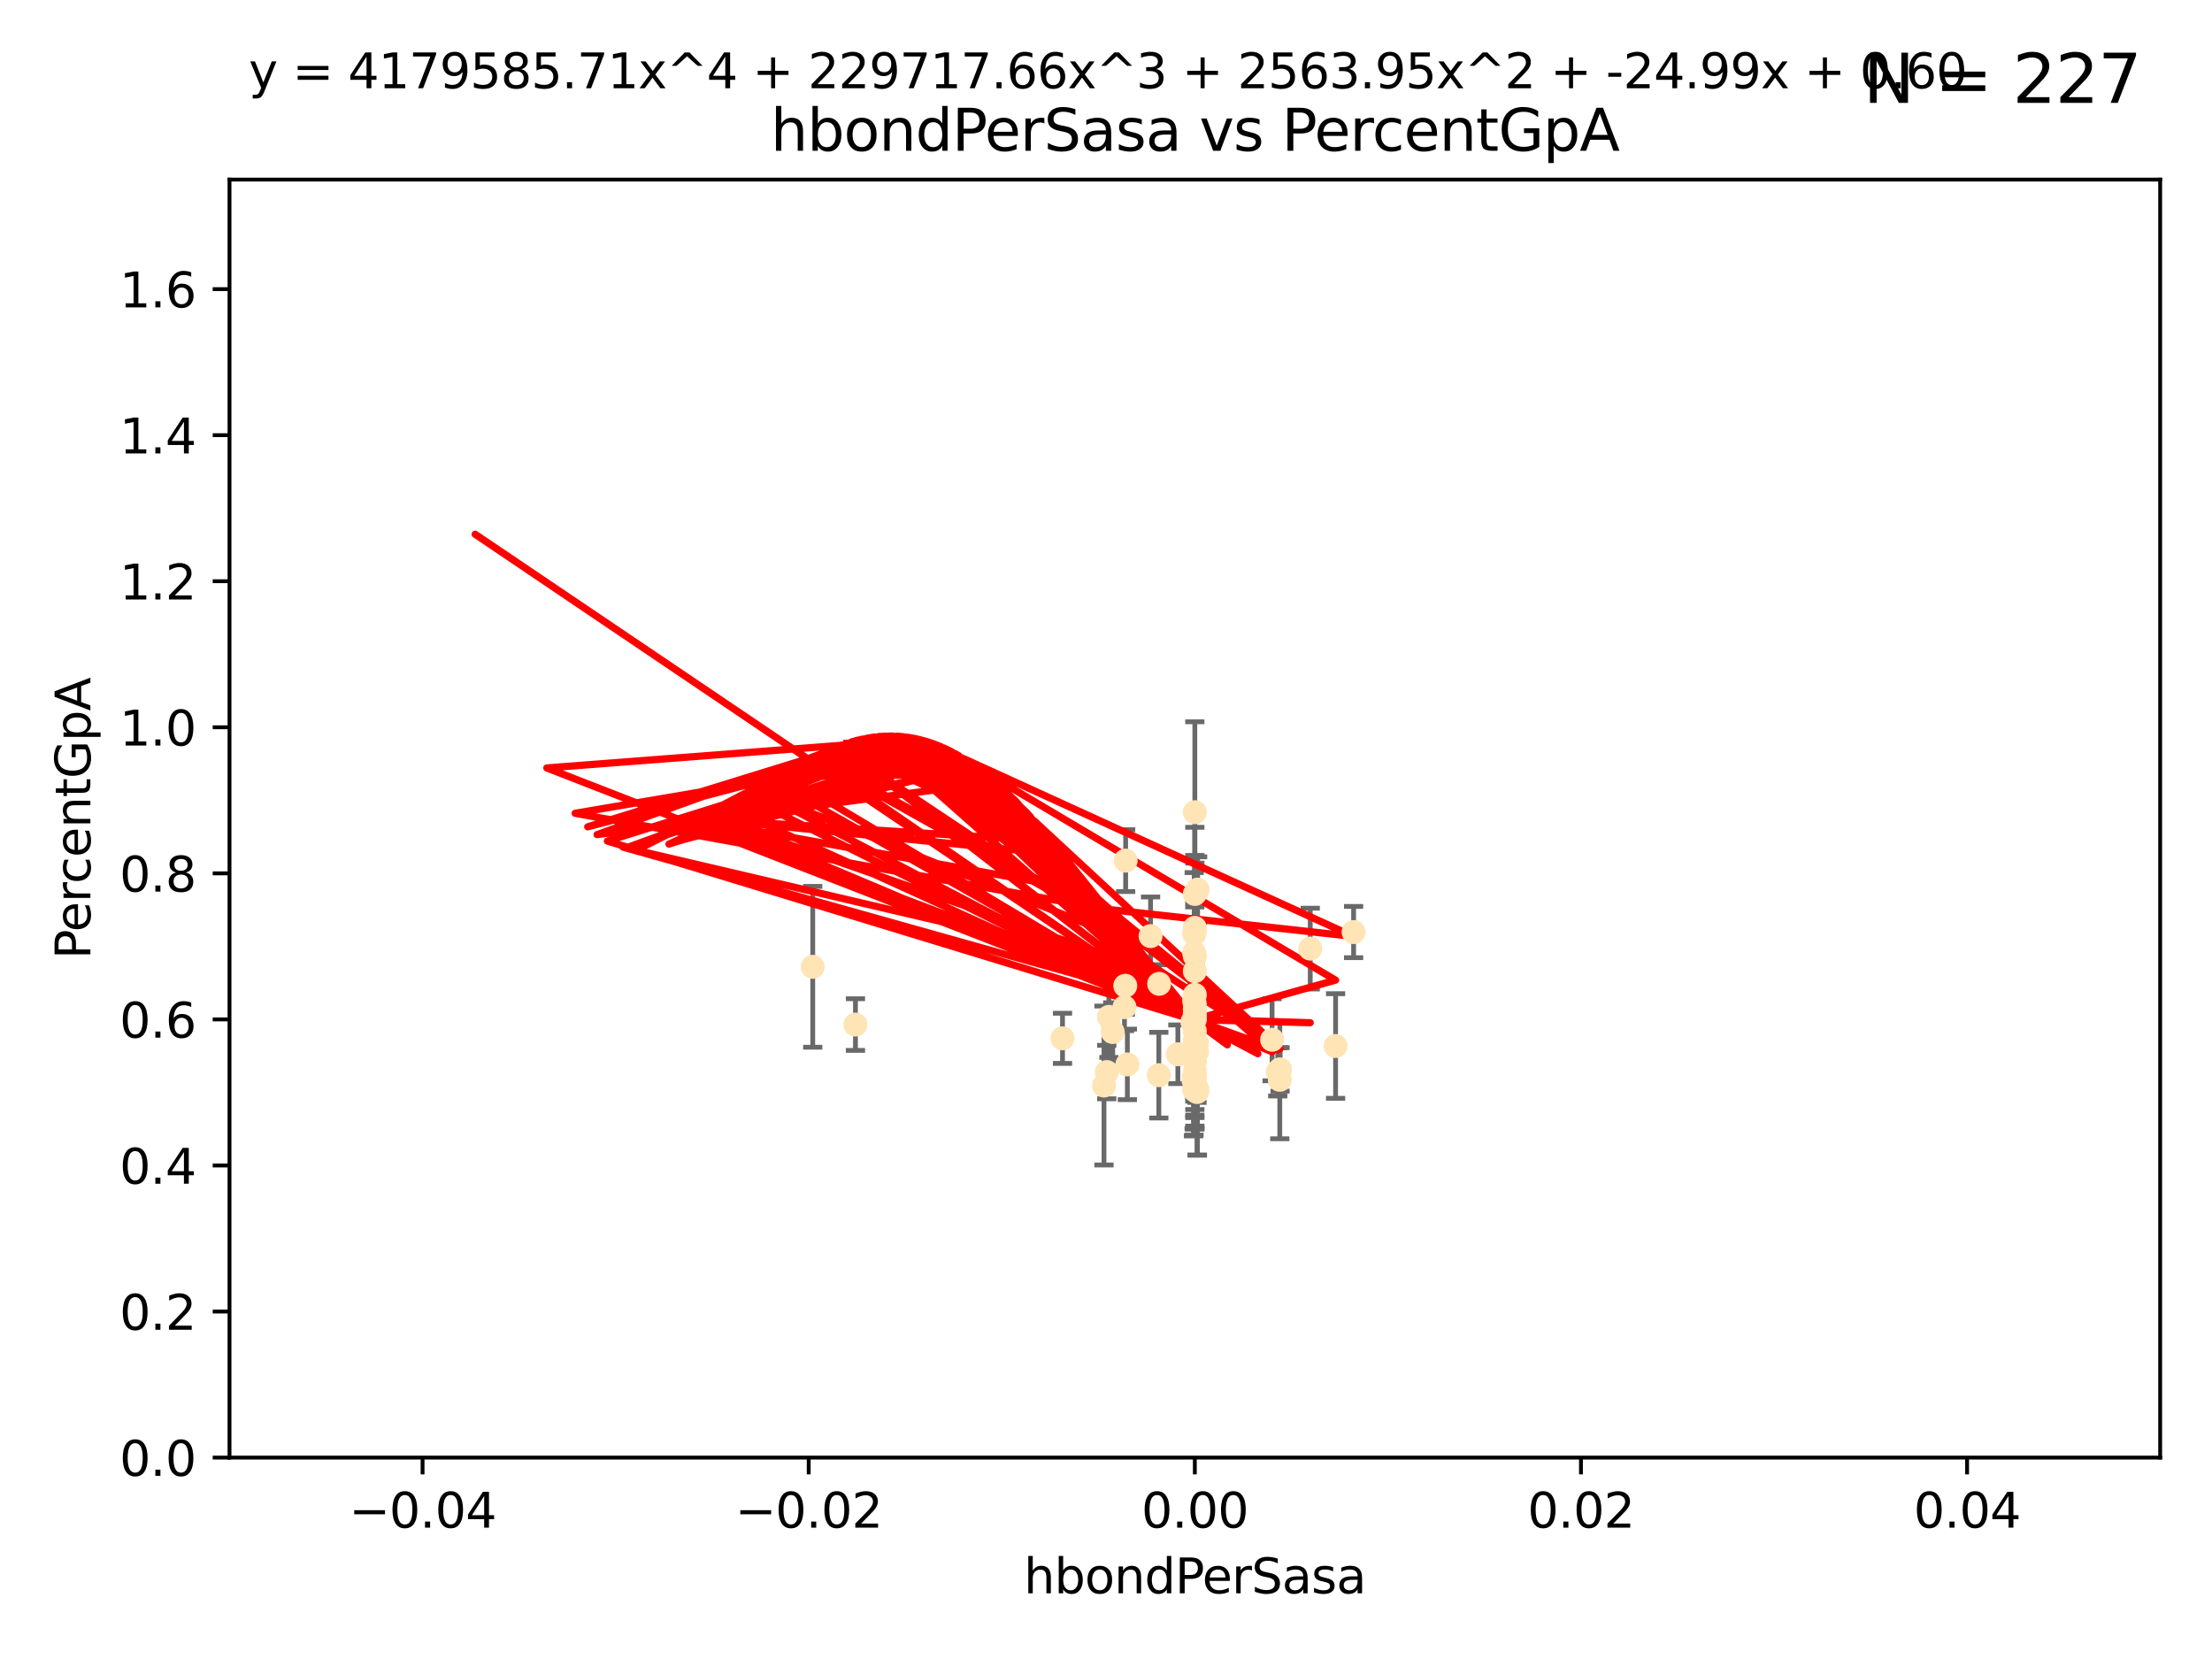 <?xml version="1.0" encoding="utf-8" standalone="no"?>
<!DOCTYPE svg PUBLIC "-//W3C//DTD SVG 1.1//EN"
  "http://www.w3.org/Graphics/SVG/1.1/DTD/svg11.dtd">
<svg xmlns:xlink="http://www.w3.org/1999/xlink" width="460.8pt" height="345.6pt" viewBox="0 0 460.8 345.6" xmlns="http://www.w3.org/2000/svg" version="1.1">
 <defs>
  <style type="text/css">*{stroke-linejoin: round; stroke-linecap: butt}</style>
 </defs>
 <g id="figure_1">
  <g id="patch_1">
   <path d="M 0 345.6 
L 460.8 345.6 
L 460.8 0 
L 0 0 
z
" style="fill: #ffffff"/>
  </g>
  <g id="axes_1">
   <g id="patch_2">
    <path d="M 47.81 303.64 
L 450 303.64 
L 450 37.411 
L 47.81 37.411 
z
" style="fill: #ffffff"/>
   </g>
   <g id="PathCollection_1">
    <defs>
     <path id="m9a570f8a0a" d="M 0 1.118 
C 0.297 1.118 0.581 1 0.791 0.791 
C 1 0.581 1.118 0.297 1.118 0 
C 1.118 -0.297 1 -0.581 0.791 -0.791 
C 0.581 -1 0.297 -1.118 0 -1.118 
C -0.297 -1.118 -0.581 -1 -0.791 -0.791 
C -1 -0.581 -1.118 -0.297 -1.118 0 
C -1.118 0.297 -1 0.581 -0.791 0.791 
C -0.581 1 -0.297 1.118 0 1.118 
z
" style="stroke: #ffe4b5"/>
    </defs>
    <g clip-path="url(#p1dfa9ad876)">
     <use xlink:href="#m9a570f8a0a" x="234.852" y="221.731" style="fill: #ffe4b5; stroke: #ffe4b5"/>
     <use xlink:href="#m9a570f8a0a" x="248.905" y="186.224" style="fill: #ffe4b5; stroke: #ffe4b5"/>
     <use xlink:href="#m9a570f8a0a" x="241.405" y="223.977" style="fill: #ffe4b5; stroke: #ffe4b5"/>
     <use xlink:href="#m9a570f8a0a" x="245.37" y="219.624" style="fill: #ffe4b5; stroke: #ffe4b5"/>
     <use xlink:href="#m9a570f8a0a" x="239.686" y="195.01" style="fill: #ffe4b5; stroke: #ffe4b5"/>
     <use xlink:href="#m9a570f8a0a" x="234.25" y="209.811" style="fill: #ffe4b5; stroke: #ffe4b5"/>
     <use xlink:href="#m9a570f8a0a" x="248.739" y="219.455" style="fill: #ffe4b5; stroke: #ffe4b5"/>
     <use xlink:href="#m9a570f8a0a" x="281.979" y="194.165" style="fill: #ffe4b5; stroke: #ffe4b5"/>
     <use xlink:href="#m9a570f8a0a" x="229.982" y="226.135" style="fill: #ffe4b5; stroke: #ffe4b5"/>
     <use xlink:href="#m9a570f8a0a" x="234.493" y="179.285" style="fill: #ffe4b5; stroke: #ffe4b5"/>
     <use xlink:href="#m9a570f8a0a" x="248.905" y="224.484" style="fill: #ffe4b5; stroke: #ffe4b5"/>
     <use xlink:href="#m9a570f8a0a" x="230.557" y="223.332" style="fill: #ffe4b5; stroke: #ffe4b5"/>
     <use xlink:href="#m9a570f8a0a" x="248.905" y="210.247" style="fill: #ffe4b5; stroke: #ffe4b5"/>
     <use xlink:href="#m9a570f8a0a" x="234.415" y="205.351" style="fill: #ffe4b5; stroke: #ffe4b5"/>
     <use xlink:href="#m9a570f8a0a" x="248.905" y="211.634" style="fill: #ffe4b5; stroke: #ffe4b5"/>
     <use xlink:href="#m9a570f8a0a" x="248.905" y="199.172" style="fill: #ffe4b5; stroke: #ffe4b5"/>
     <use xlink:href="#m9a570f8a0a" x="248.931" y="219.631" style="fill: #ffe4b5; stroke: #ffe4b5"/>
     <use xlink:href="#m9a570f8a0a" x="248.765" y="198.481" style="fill: #ffe4b5; stroke: #ffe4b5"/>
     <use xlink:href="#m9a570f8a0a" x="266.178" y="223.29" style="fill: #ffe4b5; stroke: #ffe4b5"/>
     <use xlink:href="#m9a570f8a0a" x="248.905" y="207.243" style="fill: #ffe4b5; stroke: #ffe4b5"/>
     <use xlink:href="#m9a570f8a0a" x="248.905" y="216.706" style="fill: #ffe4b5; stroke: #ffe4b5"/>
     <use xlink:href="#m9a570f8a0a" x="241.469" y="204.951" style="fill: #ffe4b5; stroke: #ffe4b5"/>
     <use xlink:href="#m9a570f8a0a" x="221.34" y="216.303" style="fill: #ffe4b5; stroke: #ffe4b5"/>
     <use xlink:href="#m9a570f8a0a" x="249.445" y="227.029" style="fill: #ffe4b5; stroke: #ffe4b5"/>
     <use xlink:href="#m9a570f8a0a" x="231.001" y="211.84" style="fill: #ffe4b5; stroke: #ffe4b5"/>
     <use xlink:href="#m9a570f8a0a" x="248.396" y="212.895" style="fill: #ffe4b5; stroke: #ffe4b5"/>
     <use xlink:href="#m9a570f8a0a" x="248.625" y="225.021" style="fill: #ffe4b5; stroke: #ffe4b5"/>
     <use xlink:href="#m9a570f8a0a" x="272.947" y="197.606" style="fill: #ffe4b5; stroke: #ffe4b5"/>
     <use xlink:href="#m9a570f8a0a" x="248.765" y="227.043" style="fill: #ffe4b5; stroke: #ffe4b5"/>
     <use xlink:href="#m9a570f8a0a" x="248.905" y="220.004" style="fill: #ffe4b5; stroke: #ffe4b5"/>
     <use xlink:href="#m9a570f8a0a" x="248.905" y="217.887" style="fill: #ffe4b5; stroke: #ffe4b5"/>
     <use xlink:href="#m9a570f8a0a" x="248.905" y="194.031" style="fill: #ffe4b5; stroke: #ffe4b5"/>
     <use xlink:href="#m9a570f8a0a" x="248.905" y="226.124" style="fill: #ffe4b5; stroke: #ffe4b5"/>
     <use xlink:href="#m9a570f8a0a" x="266.604" y="224.942" style="fill: #ffe4b5; stroke: #ffe4b5"/>
     <use xlink:href="#m9a570f8a0a" x="248.905" y="224.228" style="fill: #ffe4b5; stroke: #ffe4b5"/>
     <use xlink:href="#m9a570f8a0a" x="248.773" y="194.517" style="fill: #ffe4b5; stroke: #ffe4b5"/>
     <use xlink:href="#m9a570f8a0a" x="248.905" y="225.318" style="fill: #ffe4b5; stroke: #ffe4b5"/>
     <use xlink:href="#m9a570f8a0a" x="248.905" y="214.827" style="fill: #ffe4b5; stroke: #ffe4b5"/>
     <use xlink:href="#m9a570f8a0a" x="248.905" y="223.422" style="fill: #ffe4b5; stroke: #ffe4b5"/>
     <use xlink:href="#m9a570f8a0a" x="248.905" y="221.185" style="fill: #ffe4b5; stroke: #ffe4b5"/>
     <use xlink:href="#m9a570f8a0a" x="231.797" y="214.989" style="fill: #ffe4b5; stroke: #ffe4b5"/>
     <use xlink:href="#m9a570f8a0a" x="248.905" y="193.294" style="fill: #ffe4b5; stroke: #ffe4b5"/>
     <use xlink:href="#m9a570f8a0a" x="248.767" y="208.431" style="fill: #ffe4b5; stroke: #ffe4b5"/>
     <use xlink:href="#m9a570f8a0a" x="278.229" y="217.903" style="fill: #ffe4b5; stroke: #ffe4b5"/>
     <use xlink:href="#m9a570f8a0a" x="249.486" y="185.331" style="fill: #ffe4b5; stroke: #ffe4b5"/>
     <use xlink:href="#m9a570f8a0a" x="265.002" y="216.603" style="fill: #ffe4b5; stroke: #ffe4b5"/>
     <use xlink:href="#m9a570f8a0a" x="249.359" y="217.297" style="fill: #ffe4b5; stroke: #ffe4b5"/>
     <use xlink:href="#m9a570f8a0a" x="178.207" y="213.437" style="fill: #ffe4b5; stroke: #ffe4b5"/>
     <use xlink:href="#m9a570f8a0a" x="248.905" y="169.199" style="fill: #ffe4b5; stroke: #ffe4b5"/>
     <use xlink:href="#m9a570f8a0a" x="248.905" y="225.548" style="fill: #ffe4b5; stroke: #ffe4b5"/>
     <use xlink:href="#m9a570f8a0a" x="248.905" y="209.282" style="fill: #ffe4b5; stroke: #ffe4b5"/>
     <use xlink:href="#m9a570f8a0a" x="169.309" y="201.405" style="fill: #ffe4b5; stroke: #ffe4b5"/>
     <use xlink:href="#m9a570f8a0a" x="249.362" y="219.116" style="fill: #ffe4b5; stroke: #ffe4b5"/>
     <use xlink:href="#m9a570f8a0a" x="249.365" y="227.487" style="fill: #ffe4b5; stroke: #ffe4b5"/>
     <use xlink:href="#m9a570f8a0a" x="266.664" y="222.767" style="fill: #ffe4b5; stroke: #ffe4b5"/>
     <use xlink:href="#m9a570f8a0a" x="248.905" y="212.364" style="fill: #ffe4b5; stroke: #ffe4b5"/>
     <use xlink:href="#m9a570f8a0a" x="248.905" y="211.096" style="fill: #ffe4b5; stroke: #ffe4b5"/>
     <use xlink:href="#m9a570f8a0a" x="248.905" y="202.308" style="fill: #ffe4b5; stroke: #ffe4b5"/>
     <use xlink:href="#m9a570f8a0a" x="248.905" y="224.781" style="fill: #ffe4b5; stroke: #ffe4b5"/>
    </g>
   </g>
   <g id="matplotlib.axis_1">
    <g id="xtick_1">
     <g id="line2d_1">
      <defs>
       <path id="m3ff19aa097" d="M 0 0 
L 0 3.5 
" style="stroke: #000000; stroke-width: 0.8"/>
      </defs>
      <g>
       <use xlink:href="#m3ff19aa097" x="88.029" y="303.64" style="stroke: #000000; stroke-width: 0.8"/>
      </g>
     </g>
     <g id="text_1">
      <!-- −0.04 -->
      <g transform="translate(72.706 318.238)scale(0.1 -0.1)">
       <defs>
        <path id="DejaVuSans-2212" d="M 678 2272 
L 4684 2272 
L 4684 1741 
L 678 1741 
L 678 2272 
z
" transform="scale(0.016)"/>
        <path id="DejaVuSans-30" d="M 2034 4250 
Q 1547 4250 1301 3770 
Q 1056 3291 1056 2328 
Q 1056 1369 1301 889 
Q 1547 409 2034 409 
Q 2525 409 2770 889 
Q 3016 1369 3016 2328 
Q 3016 3291 2770 3770 
Q 2525 4250 2034 4250 
z
M 2034 4750 
Q 2819 4750 3233 4129 
Q 3647 3509 3647 2328 
Q 3647 1150 3233 529 
Q 2819 -91 2034 -91 
Q 1250 -91 836 529 
Q 422 1150 422 2328 
Q 422 3509 836 4129 
Q 1250 4750 2034 4750 
z
" transform="scale(0.016)"/>
        <path id="DejaVuSans-2e" d="M 684 794 
L 1344 794 
L 1344 0 
L 684 0 
L 684 794 
z
" transform="scale(0.016)"/>
        <path id="DejaVuSans-34" d="M 2419 4116 
L 825 1625 
L 2419 1625 
L 2419 4116 
z
M 2253 4666 
L 3047 4666 
L 3047 1625 
L 3713 1625 
L 3713 1100 
L 3047 1100 
L 3047 0 
L 2419 0 
L 2419 1100 
L 313 1100 
L 313 1709 
L 2253 4666 
z
" transform="scale(0.016)"/>
       </defs>
       <use xlink:href="#DejaVuSans-2212"/>
       <use xlink:href="#DejaVuSans-30" x="83.789"/>
       <use xlink:href="#DejaVuSans-2e" x="147.412"/>
       <use xlink:href="#DejaVuSans-30" x="179.199"/>
       <use xlink:href="#DejaVuSans-34" x="242.822"/>
      </g>
     </g>
    </g>
    <g id="xtick_2">
     <g id="line2d_2">
      <g>
       <use xlink:href="#m3ff19aa097" x="168.467" y="303.64" style="stroke: #000000; stroke-width: 0.8"/>
      </g>
     </g>
     <g id="text_2">
      <!-- −0.02 -->
      <g transform="translate(153.144 318.238)scale(0.1 -0.1)">
       <defs>
        <path id="DejaVuSans-32" d="M 1228 531 
L 3431 531 
L 3431 0 
L 469 0 
L 469 531 
Q 828 903 1448 1529 
Q 2069 2156 2228 2338 
Q 2531 2678 2651 2914 
Q 2772 3150 2772 3378 
Q 2772 3750 2511 3984 
Q 2250 4219 1831 4219 
Q 1534 4219 1204 4116 
Q 875 4013 500 3803 
L 500 4441 
Q 881 4594 1212 4672 
Q 1544 4750 1819 4750 
Q 2544 4750 2975 4387 
Q 3406 4025 3406 3419 
Q 3406 3131 3298 2873 
Q 3191 2616 2906 2266 
Q 2828 2175 2409 1742 
Q 1991 1309 1228 531 
z
" transform="scale(0.016)"/>
       </defs>
       <use xlink:href="#DejaVuSans-2212"/>
       <use xlink:href="#DejaVuSans-30" x="83.789"/>
       <use xlink:href="#DejaVuSans-2e" x="147.412"/>
       <use xlink:href="#DejaVuSans-30" x="179.199"/>
       <use xlink:href="#DejaVuSans-32" x="242.822"/>
      </g>
     </g>
    </g>
    <g id="xtick_3">
     <g id="line2d_3">
      <g>
       <use xlink:href="#m3ff19aa097" x="248.905" y="303.64" style="stroke: #000000; stroke-width: 0.8"/>
      </g>
     </g>
     <g id="text_3">
      <!-- 0.00 -->
      <g transform="translate(237.772 318.238)scale(0.1 -0.1)">
       <use xlink:href="#DejaVuSans-30"/>
       <use xlink:href="#DejaVuSans-2e" x="63.623"/>
       <use xlink:href="#DejaVuSans-30" x="95.41"/>
       <use xlink:href="#DejaVuSans-30" x="159.033"/>
      </g>
     </g>
    </g>
    <g id="xtick_4">
     <g id="line2d_4">
      <g>
       <use xlink:href="#m3ff19aa097" x="329.343" y="303.64" style="stroke: #000000; stroke-width: 0.8"/>
      </g>
     </g>
     <g id="text_4">
      <!-- 0.02 -->
      <g transform="translate(318.21 318.238)scale(0.1 -0.1)">
       <use xlink:href="#DejaVuSans-30"/>
       <use xlink:href="#DejaVuSans-2e" x="63.623"/>
       <use xlink:href="#DejaVuSans-30" x="95.41"/>
       <use xlink:href="#DejaVuSans-32" x="159.033"/>
      </g>
     </g>
    </g>
    <g id="xtick_5">
     <g id="line2d_5">
      <g>
       <use xlink:href="#m3ff19aa097" x="409.781" y="303.64" style="stroke: #000000; stroke-width: 0.8"/>
      </g>
     </g>
     <g id="text_5">
      <!-- 0.04 -->
      <g transform="translate(398.648 318.238)scale(0.1 -0.1)">
       <use xlink:href="#DejaVuSans-30"/>
       <use xlink:href="#DejaVuSans-2e" x="63.623"/>
       <use xlink:href="#DejaVuSans-30" x="95.41"/>
       <use xlink:href="#DejaVuSans-34" x="159.033"/>
      </g>
     </g>
    </g>
    <g id="text_6">
     <!-- hbondPerSasa -->
     <g transform="translate(213.287 331.917)scale(0.1 -0.1)">
      <defs>
       <path id="DejaVuSans-68" d="M 3513 2113 
L 3513 0 
L 2938 0 
L 2938 2094 
Q 2938 2591 2744 2837 
Q 2550 3084 2163 3084 
Q 1697 3084 1428 2787 
Q 1159 2491 1159 1978 
L 1159 0 
L 581 0 
L 581 4863 
L 1159 4863 
L 1159 2956 
Q 1366 3272 1645 3428 
Q 1925 3584 2291 3584 
Q 2894 3584 3203 3211 
Q 3513 2838 3513 2113 
z
" transform="scale(0.016)"/>
       <path id="DejaVuSans-62" d="M 3116 1747 
Q 3116 2381 2855 2742 
Q 2594 3103 2138 3103 
Q 1681 3103 1420 2742 
Q 1159 2381 1159 1747 
Q 1159 1113 1420 752 
Q 1681 391 2138 391 
Q 2594 391 2855 752 
Q 3116 1113 3116 1747 
z
M 1159 2969 
Q 1341 3281 1617 3432 
Q 1894 3584 2278 3584 
Q 2916 3584 3314 3078 
Q 3713 2572 3713 1747 
Q 3713 922 3314 415 
Q 2916 -91 2278 -91 
Q 1894 -91 1617 61 
Q 1341 213 1159 525 
L 1159 0 
L 581 0 
L 581 4863 
L 1159 4863 
L 1159 2969 
z
" transform="scale(0.016)"/>
       <path id="DejaVuSans-6f" d="M 1959 3097 
Q 1497 3097 1228 2736 
Q 959 2375 959 1747 
Q 959 1119 1226 758 
Q 1494 397 1959 397 
Q 2419 397 2687 759 
Q 2956 1122 2956 1747 
Q 2956 2369 2687 2733 
Q 2419 3097 1959 3097 
z
M 1959 3584 
Q 2709 3584 3137 3096 
Q 3566 2609 3566 1747 
Q 3566 888 3137 398 
Q 2709 -91 1959 -91 
Q 1206 -91 779 398 
Q 353 888 353 1747 
Q 353 2609 779 3096 
Q 1206 3584 1959 3584 
z
" transform="scale(0.016)"/>
       <path id="DejaVuSans-6e" d="M 3513 2113 
L 3513 0 
L 2938 0 
L 2938 2094 
Q 2938 2591 2744 2837 
Q 2550 3084 2163 3084 
Q 1697 3084 1428 2787 
Q 1159 2491 1159 1978 
L 1159 0 
L 581 0 
L 581 3500 
L 1159 3500 
L 1159 2956 
Q 1366 3272 1645 3428 
Q 1925 3584 2291 3584 
Q 2894 3584 3203 3211 
Q 3513 2838 3513 2113 
z
" transform="scale(0.016)"/>
       <path id="DejaVuSans-64" d="M 2906 2969 
L 2906 4863 
L 3481 4863 
L 3481 0 
L 2906 0 
L 2906 525 
Q 2725 213 2448 61 
Q 2172 -91 1784 -91 
Q 1150 -91 751 415 
Q 353 922 353 1747 
Q 353 2572 751 3078 
Q 1150 3584 1784 3584 
Q 2172 3584 2448 3432 
Q 2725 3281 2906 2969 
z
M 947 1747 
Q 947 1113 1208 752 
Q 1469 391 1925 391 
Q 2381 391 2643 752 
Q 2906 1113 2906 1747 
Q 2906 2381 2643 2742 
Q 2381 3103 1925 3103 
Q 1469 3103 1208 2742 
Q 947 2381 947 1747 
z
" transform="scale(0.016)"/>
       <path id="DejaVuSans-50" d="M 1259 4147 
L 1259 2394 
L 2053 2394 
Q 2494 2394 2734 2622 
Q 2975 2850 2975 3272 
Q 2975 3691 2734 3919 
Q 2494 4147 2053 4147 
L 1259 4147 
z
M 628 4666 
L 2053 4666 
Q 2838 4666 3239 4311 
Q 3641 3956 3641 3272 
Q 3641 2581 3239 2228 
Q 2838 1875 2053 1875 
L 1259 1875 
L 1259 0 
L 628 0 
L 628 4666 
z
" transform="scale(0.016)"/>
       <path id="DejaVuSans-65" d="M 3597 1894 
L 3597 1613 
L 953 1613 
Q 991 1019 1311 708 
Q 1631 397 2203 397 
Q 2534 397 2845 478 
Q 3156 559 3463 722 
L 3463 178 
Q 3153 47 2828 -22 
Q 2503 -91 2169 -91 
Q 1331 -91 842 396 
Q 353 884 353 1716 
Q 353 2575 817 3079 
Q 1281 3584 2069 3584 
Q 2775 3584 3186 3129 
Q 3597 2675 3597 1894 
z
M 3022 2063 
Q 3016 2534 2758 2815 
Q 2500 3097 2075 3097 
Q 1594 3097 1305 2825 
Q 1016 2553 972 2059 
L 3022 2063 
z
" transform="scale(0.016)"/>
       <path id="DejaVuSans-72" d="M 2631 2963 
Q 2534 3019 2420 3045 
Q 2306 3072 2169 3072 
Q 1681 3072 1420 2755 
Q 1159 2438 1159 1844 
L 1159 0 
L 581 0 
L 581 3500 
L 1159 3500 
L 1159 2956 
Q 1341 3275 1631 3429 
Q 1922 3584 2338 3584 
Q 2397 3584 2469 3576 
Q 2541 3569 2628 3553 
L 2631 2963 
z
" transform="scale(0.016)"/>
       <path id="DejaVuSans-53" d="M 3425 4513 
L 3425 3897 
Q 3066 4069 2747 4153 
Q 2428 4238 2131 4238 
Q 1616 4238 1336 4038 
Q 1056 3838 1056 3469 
Q 1056 3159 1242 3001 
Q 1428 2844 1947 2747 
L 2328 2669 
Q 3034 2534 3370 2195 
Q 3706 1856 3706 1288 
Q 3706 609 3251 259 
Q 2797 -91 1919 -91 
Q 1588 -91 1214 -16 
Q 841 59 441 206 
L 441 856 
Q 825 641 1194 531 
Q 1563 422 1919 422 
Q 2459 422 2753 634 
Q 3047 847 3047 1241 
Q 3047 1584 2836 1778 
Q 2625 1972 2144 2069 
L 1759 2144 
Q 1053 2284 737 2584 
Q 422 2884 422 3419 
Q 422 4038 858 4394 
Q 1294 4750 2059 4750 
Q 2388 4750 2728 4690 
Q 3069 4631 3425 4513 
z
" transform="scale(0.016)"/>
       <path id="DejaVuSans-61" d="M 2194 1759 
Q 1497 1759 1228 1600 
Q 959 1441 959 1056 
Q 959 750 1161 570 
Q 1363 391 1709 391 
Q 2188 391 2477 730 
Q 2766 1069 2766 1631 
L 2766 1759 
L 2194 1759 
z
M 3341 1997 
L 3341 0 
L 2766 0 
L 2766 531 
Q 2569 213 2275 61 
Q 1981 -91 1556 -91 
Q 1019 -91 701 211 
Q 384 513 384 1019 
Q 384 1609 779 1909 
Q 1175 2209 1959 2209 
L 2766 2209 
L 2766 2266 
Q 2766 2663 2505 2880 
Q 2244 3097 1772 3097 
Q 1472 3097 1187 3025 
Q 903 2953 641 2809 
L 641 3341 
Q 956 3463 1253 3523 
Q 1550 3584 1831 3584 
Q 2591 3584 2966 3190 
Q 3341 2797 3341 1997 
z
" transform="scale(0.016)"/>
       <path id="DejaVuSans-73" d="M 2834 3397 
L 2834 2853 
Q 2591 2978 2328 3040 
Q 2066 3103 1784 3103 
Q 1356 3103 1142 2972 
Q 928 2841 928 2578 
Q 928 2378 1081 2264 
Q 1234 2150 1697 2047 
L 1894 2003 
Q 2506 1872 2764 1633 
Q 3022 1394 3022 966 
Q 3022 478 2636 193 
Q 2250 -91 1575 -91 
Q 1294 -91 989 -36 
Q 684 19 347 128 
L 347 722 
Q 666 556 975 473 
Q 1284 391 1588 391 
Q 1994 391 2212 530 
Q 2431 669 2431 922 
Q 2431 1156 2273 1281 
Q 2116 1406 1581 1522 
L 1381 1569 
Q 847 1681 609 1914 
Q 372 2147 372 2553 
Q 372 3047 722 3315 
Q 1072 3584 1716 3584 
Q 2034 3584 2315 3537 
Q 2597 3491 2834 3397 
z
" transform="scale(0.016)"/>
      </defs>
      <use xlink:href="#DejaVuSans-68"/>
      <use xlink:href="#DejaVuSans-62" x="63.379"/>
      <use xlink:href="#DejaVuSans-6f" x="126.855"/>
      <use xlink:href="#DejaVuSans-6e" x="188.037"/>
      <use xlink:href="#DejaVuSans-64" x="251.416"/>
      <use xlink:href="#DejaVuSans-50" x="314.893"/>
      <use xlink:href="#DejaVuSans-65" x="371.57"/>
      <use xlink:href="#DejaVuSans-72" x="433.094"/>
      <use xlink:href="#DejaVuSans-53" x="474.207"/>
      <use xlink:href="#DejaVuSans-61" x="537.684"/>
      <use xlink:href="#DejaVuSans-73" x="598.963"/>
      <use xlink:href="#DejaVuSans-61" x="651.062"/>
     </g>
    </g>
   </g>
   <g id="matplotlib.axis_2">
    <g id="ytick_1">
     <g id="line2d_6">
      <defs>
       <path id="ma363e3cf92" d="M 0 0 
L -3.5 0 
" style="stroke: #000000; stroke-width: 0.8"/>
      </defs>
      <g>
       <use xlink:href="#ma363e3cf92" x="47.81" y="303.64" style="stroke: #000000; stroke-width: 0.8"/>
      </g>
     </g>
     <g id="text_7">
      <!-- 0.0 -->
      <g transform="translate(24.907 307.439)scale(0.1 -0.1)">
       <use xlink:href="#DejaVuSans-30"/>
       <use xlink:href="#DejaVuSans-2e" x="63.623"/>
       <use xlink:href="#DejaVuSans-30" x="95.41"/>
      </g>
     </g>
    </g>
    <g id="ytick_2">
     <g id="line2d_7">
      <g>
       <use xlink:href="#ma363e3cf92" x="47.81" y="273.214" style="stroke: #000000; stroke-width: 0.8"/>
      </g>
     </g>
     <g id="text_8">
      <!-- 0.2 -->
      <g transform="translate(24.907 277.013)scale(0.1 -0.1)">
       <use xlink:href="#DejaVuSans-30"/>
       <use xlink:href="#DejaVuSans-2e" x="63.623"/>
       <use xlink:href="#DejaVuSans-32" x="95.41"/>
      </g>
     </g>
    </g>
    <g id="ytick_3">
     <g id="line2d_8">
      <g>
       <use xlink:href="#ma363e3cf92" x="47.81" y="242.788" style="stroke: #000000; stroke-width: 0.8"/>
      </g>
     </g>
     <g id="text_9">
      <!-- 0.4 -->
      <g transform="translate(24.907 246.587)scale(0.1 -0.1)">
       <use xlink:href="#DejaVuSans-30"/>
       <use xlink:href="#DejaVuSans-2e" x="63.623"/>
       <use xlink:href="#DejaVuSans-34" x="95.41"/>
      </g>
     </g>
    </g>
    <g id="ytick_4">
     <g id="line2d_9">
      <g>
       <use xlink:href="#ma363e3cf92" x="47.81" y="212.362" style="stroke: #000000; stroke-width: 0.8"/>
      </g>
     </g>
     <g id="text_10">
      <!-- 0.6 -->
      <g transform="translate(24.907 216.161)scale(0.1 -0.1)">
       <defs>
        <path id="DejaVuSans-36" d="M 2113 2584 
Q 1688 2584 1439 2293 
Q 1191 2003 1191 1497 
Q 1191 994 1439 701 
Q 1688 409 2113 409 
Q 2538 409 2786 701 
Q 3034 994 3034 1497 
Q 3034 2003 2786 2293 
Q 2538 2584 2113 2584 
z
M 3366 4563 
L 3366 3988 
Q 3128 4100 2886 4159 
Q 2644 4219 2406 4219 
Q 1781 4219 1451 3797 
Q 1122 3375 1075 2522 
Q 1259 2794 1537 2939 
Q 1816 3084 2150 3084 
Q 2853 3084 3261 2657 
Q 3669 2231 3669 1497 
Q 3669 778 3244 343 
Q 2819 -91 2113 -91 
Q 1303 -91 875 529 
Q 447 1150 447 2328 
Q 447 3434 972 4092 
Q 1497 4750 2381 4750 
Q 2619 4750 2861 4703 
Q 3103 4656 3366 4563 
z
" transform="scale(0.016)"/>
       </defs>
       <use xlink:href="#DejaVuSans-30"/>
       <use xlink:href="#DejaVuSans-2e" x="63.623"/>
       <use xlink:href="#DejaVuSans-36" x="95.41"/>
      </g>
     </g>
    </g>
    <g id="ytick_5">
     <g id="line2d_10">
      <g>
       <use xlink:href="#ma363e3cf92" x="47.81" y="181.935" style="stroke: #000000; stroke-width: 0.8"/>
      </g>
     </g>
     <g id="text_11">
      <!-- 0.8 -->
      <g transform="translate(24.907 185.735)scale(0.1 -0.1)">
       <defs>
        <path id="DejaVuSans-38" d="M 2034 2216 
Q 1584 2216 1326 1975 
Q 1069 1734 1069 1313 
Q 1069 891 1326 650 
Q 1584 409 2034 409 
Q 2484 409 2743 651 
Q 3003 894 3003 1313 
Q 3003 1734 2745 1975 
Q 2488 2216 2034 2216 
z
M 1403 2484 
Q 997 2584 770 2862 
Q 544 3141 544 3541 
Q 544 4100 942 4425 
Q 1341 4750 2034 4750 
Q 2731 4750 3128 4425 
Q 3525 4100 3525 3541 
Q 3525 3141 3298 2862 
Q 3072 2584 2669 2484 
Q 3125 2378 3379 2068 
Q 3634 1759 3634 1313 
Q 3634 634 3220 271 
Q 2806 -91 2034 -91 
Q 1263 -91 848 271 
Q 434 634 434 1313 
Q 434 1759 690 2068 
Q 947 2378 1403 2484 
z
M 1172 3481 
Q 1172 3119 1398 2916 
Q 1625 2713 2034 2713 
Q 2441 2713 2670 2916 
Q 2900 3119 2900 3481 
Q 2900 3844 2670 4047 
Q 2441 4250 2034 4250 
Q 1625 4250 1398 4047 
Q 1172 3844 1172 3481 
z
" transform="scale(0.016)"/>
       </defs>
       <use xlink:href="#DejaVuSans-30"/>
       <use xlink:href="#DejaVuSans-2e" x="63.623"/>
       <use xlink:href="#DejaVuSans-38" x="95.41"/>
      </g>
     </g>
    </g>
    <g id="ytick_6">
     <g id="line2d_11">
      <g>
       <use xlink:href="#ma363e3cf92" x="47.81" y="151.509" style="stroke: #000000; stroke-width: 0.8"/>
      </g>
     </g>
     <g id="text_12">
      <!-- 1.0 -->
      <g transform="translate(24.907 155.308)scale(0.1 -0.1)">
       <defs>
        <path id="DejaVuSans-31" d="M 794 531 
L 1825 531 
L 1825 4091 
L 703 3866 
L 703 4441 
L 1819 4666 
L 2450 4666 
L 2450 531 
L 3481 531 
L 3481 0 
L 794 0 
L 794 531 
z
" transform="scale(0.016)"/>
       </defs>
       <use xlink:href="#DejaVuSans-31"/>
       <use xlink:href="#DejaVuSans-2e" x="63.623"/>
       <use xlink:href="#DejaVuSans-30" x="95.41"/>
      </g>
     </g>
    </g>
    <g id="ytick_7">
     <g id="line2d_12">
      <g>
       <use xlink:href="#ma363e3cf92" x="47.81" y="121.083" style="stroke: #000000; stroke-width: 0.8"/>
      </g>
     </g>
     <g id="text_13">
      <!-- 1.2 -->
      <g transform="translate(24.907 124.882)scale(0.1 -0.1)">
       <use xlink:href="#DejaVuSans-31"/>
       <use xlink:href="#DejaVuSans-2e" x="63.623"/>
       <use xlink:href="#DejaVuSans-32" x="95.41"/>
      </g>
     </g>
    </g>
    <g id="ytick_8">
     <g id="line2d_13">
      <g>
       <use xlink:href="#ma363e3cf92" x="47.81" y="90.657" style="stroke: #000000; stroke-width: 0.8"/>
      </g>
     </g>
     <g id="text_14">
      <!-- 1.4 -->
      <g transform="translate(24.907 94.456)scale(0.1 -0.1)">
       <use xlink:href="#DejaVuSans-31"/>
       <use xlink:href="#DejaVuSans-2e" x="63.623"/>
       <use xlink:href="#DejaVuSans-34" x="95.41"/>
      </g>
     </g>
    </g>
    <g id="ytick_9">
     <g id="line2d_14">
      <g>
       <use xlink:href="#ma363e3cf92" x="47.81" y="60.231" style="stroke: #000000; stroke-width: 0.8"/>
      </g>
     </g>
     <g id="text_15">
      <!-- 1.6 -->
      <g transform="translate(24.907 64.03)scale(0.1 -0.1)">
       <use xlink:href="#DejaVuSans-31"/>
       <use xlink:href="#DejaVuSans-2e" x="63.623"/>
       <use xlink:href="#DejaVuSans-36" x="95.41"/>
      </g>
     </g>
    </g>
    <g id="text_16">
     <!-- PercentGpA -->
     <g transform="translate(18.827 199.802)rotate(-90)scale(0.1 -0.1)">
      <defs>
       <path id="DejaVuSans-63" d="M 3122 3366 
L 3122 2828 
Q 2878 2963 2633 3030 
Q 2388 3097 2138 3097 
Q 1578 3097 1268 2742 
Q 959 2388 959 1747 
Q 959 1106 1268 751 
Q 1578 397 2138 397 
Q 2388 397 2633 464 
Q 2878 531 3122 666 
L 3122 134 
Q 2881 22 2623 -34 
Q 2366 -91 2075 -91 
Q 1284 -91 818 406 
Q 353 903 353 1747 
Q 353 2603 823 3093 
Q 1294 3584 2113 3584 
Q 2378 3584 2631 3529 
Q 2884 3475 3122 3366 
z
" transform="scale(0.016)"/>
       <path id="DejaVuSans-74" d="M 1172 4494 
L 1172 3500 
L 2356 3500 
L 2356 3053 
L 1172 3053 
L 1172 1153 
Q 1172 725 1289 603 
Q 1406 481 1766 481 
L 2356 481 
L 2356 0 
L 1766 0 
Q 1100 0 847 248 
Q 594 497 594 1153 
L 594 3053 
L 172 3053 
L 172 3500 
L 594 3500 
L 594 4494 
L 1172 4494 
z
" transform="scale(0.016)"/>
       <path id="DejaVuSans-47" d="M 3809 666 
L 3809 1919 
L 2778 1919 
L 2778 2438 
L 4434 2438 
L 4434 434 
Q 4069 175 3628 42 
Q 3188 -91 2688 -91 
Q 1594 -91 976 548 
Q 359 1188 359 2328 
Q 359 3472 976 4111 
Q 1594 4750 2688 4750 
Q 3144 4750 3555 4637 
Q 3966 4525 4313 4306 
L 4313 3634 
Q 3963 3931 3569 4081 
Q 3175 4231 2741 4231 
Q 1884 4231 1454 3753 
Q 1025 3275 1025 2328 
Q 1025 1384 1454 906 
Q 1884 428 2741 428 
Q 3075 428 3337 486 
Q 3600 544 3809 666 
z
" transform="scale(0.016)"/>
       <path id="DejaVuSans-70" d="M 1159 525 
L 1159 -1331 
L 581 -1331 
L 581 3500 
L 1159 3500 
L 1159 2969 
Q 1341 3281 1617 3432 
Q 1894 3584 2278 3584 
Q 2916 3584 3314 3078 
Q 3713 2572 3713 1747 
Q 3713 922 3314 415 
Q 2916 -91 2278 -91 
Q 1894 -91 1617 61 
Q 1341 213 1159 525 
z
M 3116 1747 
Q 3116 2381 2855 2742 
Q 2594 3103 2138 3103 
Q 1681 3103 1420 2742 
Q 1159 2381 1159 1747 
Q 1159 1113 1420 752 
Q 1681 391 2138 391 
Q 2594 391 2855 752 
Q 3116 1113 3116 1747 
z
" transform="scale(0.016)"/>
       <path id="DejaVuSans-41" d="M 2188 4044 
L 1331 1722 
L 3047 1722 
L 2188 4044 
z
M 1831 4666 
L 2547 4666 
L 4325 0 
L 3669 0 
L 3244 1197 
L 1141 1197 
L 716 0 
L 50 0 
L 1831 4666 
z
" transform="scale(0.016)"/>
      </defs>
      <use xlink:href="#DejaVuSans-50"/>
      <use xlink:href="#DejaVuSans-65" x="56.678"/>
      <use xlink:href="#DejaVuSans-72" x="118.201"/>
      <use xlink:href="#DejaVuSans-63" x="157.064"/>
      <use xlink:href="#DejaVuSans-65" x="212.045"/>
      <use xlink:href="#DejaVuSans-6e" x="273.568"/>
      <use xlink:href="#DejaVuSans-74" x="336.947"/>
      <use xlink:href="#DejaVuSans-47" x="376.156"/>
      <use xlink:href="#DejaVuSans-70" x="453.646"/>
      <use xlink:href="#DejaVuSans-41" x="517.123"/>
     </g>
    </g>
   </g>
   <g id="LineCollection_1">
    <path d="M 234.852 229.083 
L 234.852 214.379 
" clip-path="url(#p1dfa9ad876)" style="fill: none; stroke: #696969"/>
    <path d="M 248.905 194.25 
L 248.905 178.199 
" clip-path="url(#p1dfa9ad876)" style="fill: none; stroke: #696969"/>
    <path d="M 241.405 232.904 
L 241.405 215.05 
" clip-path="url(#p1dfa9ad876)" style="fill: none; stroke: #696969"/>
    <path d="M 245.37 225.731 
L 245.37 213.516 
" clip-path="url(#p1dfa9ad876)" style="fill: none; stroke: #696969"/>
    <path d="M 239.686 203.158 
L 239.686 186.861 
" clip-path="url(#p1dfa9ad876)" style="fill: none; stroke: #696969"/>
    <path d="M 234.25 214.698 
L 234.25 204.924 
" clip-path="url(#p1dfa9ad876)" style="fill: none; stroke: #696969"/>
    <path d="M 248.739 236.448 
L 248.739 202.461 
" clip-path="url(#p1dfa9ad876)" style="fill: none; stroke: #696969"/>
    <path d="M 281.979 199.505 
L 281.979 188.825 
" clip-path="url(#p1dfa9ad876)" style="fill: none; stroke: #696969"/>
    <path d="M 229.982 242.688 
L 229.982 209.582 
" clip-path="url(#p1dfa9ad876)" style="fill: none; stroke: #696969"/>
    <path d="M 234.493 185.727 
L 234.493 172.842 
" clip-path="url(#p1dfa9ad876)" style="fill: none; stroke: #696969"/>
    <path d="M 248.905 234.588 
L 248.905 214.38 
" clip-path="url(#p1dfa9ad876)" style="fill: none; stroke: #696969"/>
    <path d="M 230.557 228.9 
L 230.557 217.765 
" clip-path="url(#p1dfa9ad876)" style="fill: none; stroke: #696969"/>
    <path d="M 248.905 215.032 
L 248.905 205.463 
" clip-path="url(#p1dfa9ad876)" style="fill: none; stroke: #696969"/>
    <path d="M 234.415 211.31 
L 234.415 199.391 
" clip-path="url(#p1dfa9ad876)" style="fill: none; stroke: #696969"/>
    <path d="M 248.905 224.465 
L 248.905 198.802 
" clip-path="url(#p1dfa9ad876)" style="fill: none; stroke: #696969"/>
    <path d="M 248.905 209.41 
L 248.905 188.934 
" clip-path="url(#p1dfa9ad876)" style="fill: none; stroke: #696969"/>
    <path d="M 248.931 220.906 
L 248.931 218.356 
" clip-path="url(#p1dfa9ad876)" style="fill: none; stroke: #696969"/>
    <path d="M 248.765 202.928 
L 248.765 194.034 
" clip-path="url(#p1dfa9ad876)" style="fill: none; stroke: #696969"/>
    <path d="M 266.178 228.32 
L 266.178 218.259 
" clip-path="url(#p1dfa9ad876)" style="fill: none; stroke: #696969"/>
    <path d="M 248.905 211.252 
L 248.905 203.234 
" clip-path="url(#p1dfa9ad876)" style="fill: none; stroke: #696969"/>
    <path d="M 248.905 225.111 
L 248.905 208.301 
" clip-path="url(#p1dfa9ad876)" style="fill: none; stroke: #696969"/>
    <path d="M 241.469 208.934 
L 241.469 200.969 
" clip-path="url(#p1dfa9ad876)" style="fill: none; stroke: #696969"/>
    <path d="M 221.34 221.528 
L 221.34 211.077 
" clip-path="url(#p1dfa9ad876)" style="fill: none; stroke: #696969"/>
    <path d="M 249.445 240.638 
L 249.445 213.42 
" clip-path="url(#p1dfa9ad876)" style="fill: none; stroke: #696969"/>
    <path d="M 231.001 220.278 
L 231.001 203.401 
" clip-path="url(#p1dfa9ad876)" style="fill: none; stroke: #696969"/>
    <path d="M 248.396 224.215 
L 248.396 201.574 
" clip-path="url(#p1dfa9ad876)" style="fill: none; stroke: #696969"/>
    <path d="M 248.625 236.633 
L 248.625 213.409 
" clip-path="url(#p1dfa9ad876)" style="fill: none; stroke: #696969"/>
    <path d="M 272.947 206.023 
L 272.947 189.189 
" clip-path="url(#p1dfa9ad876)" style="fill: none; stroke: #696969"/>
    <path d="M 248.765 235.144 
L 248.765 218.942 
" clip-path="url(#p1dfa9ad876)" style="fill: none; stroke: #696969"/>
    <path d="M 248.905 225.307 
L 248.905 214.7 
" clip-path="url(#p1dfa9ad876)" style="fill: none; stroke: #696969"/>
    <path d="M 248.905 223.795 
L 248.905 211.979 
" clip-path="url(#p1dfa9ad876)" style="fill: none; stroke: #696969"/>
    <path d="M 248.905 215.715 
L 248.905 172.348 
" clip-path="url(#p1dfa9ad876)" style="fill: none; stroke: #696969"/>
    <path d="M 248.905 228.658 
L 248.905 223.59 
" clip-path="url(#p1dfa9ad876)" style="fill: none; stroke: #696969"/>
    <path d="M 266.604 237.227 
L 266.604 212.657 
" clip-path="url(#p1dfa9ad876)" style="fill: none; stroke: #696969"/>
    <path d="M 248.905 232.817 
L 248.905 215.638 
" clip-path="url(#p1dfa9ad876)" style="fill: none; stroke: #696969"/>
    <path d="M 248.773 207.256 
L 248.773 181.778 
" clip-path="url(#p1dfa9ad876)" style="fill: none; stroke: #696969"/>
    <path d="M 248.905 235.208 
L 248.905 215.429 
" clip-path="url(#p1dfa9ad876)" style="fill: none; stroke: #696969"/>
    <path d="M 248.905 219.105 
L 248.905 210.548 
" clip-path="url(#p1dfa9ad876)" style="fill: none; stroke: #696969"/>
    <path d="M 248.905 228.4 
L 248.905 218.444 
" clip-path="url(#p1dfa9ad876)" style="fill: none; stroke: #696969"/>
    <path d="M 248.905 232.304 
L 248.905 210.066 
" clip-path="url(#p1dfa9ad876)" style="fill: none; stroke: #696969"/>
    <path d="M 231.797 221.084 
L 231.797 208.894 
" clip-path="url(#p1dfa9ad876)" style="fill: none; stroke: #696969"/>
    <path d="M 248.905 206.784 
L 248.905 179.805 
" clip-path="url(#p1dfa9ad876)" style="fill: none; stroke: #696969"/>
    <path d="M 248.767 213.113 
L 248.767 203.75 
" clip-path="url(#p1dfa9ad876)" style="fill: none; stroke: #696969"/>
    <path d="M 278.229 228.801 
L 278.229 207.004 
" clip-path="url(#p1dfa9ad876)" style="fill: none; stroke: #696969"/>
    <path d="M 249.486 192.169 
L 249.486 178.494 
" clip-path="url(#p1dfa9ad876)" style="fill: none; stroke: #696969"/>
    <path d="M 265.002 225.143 
L 265.002 208.063 
" clip-path="url(#p1dfa9ad876)" style="fill: none; stroke: #696969"/>
    <path d="M 249.359 229.649 
L 249.359 204.946 
" clip-path="url(#p1dfa9ad876)" style="fill: none; stroke: #696969"/>
    <path d="M 178.207 218.815 
L 178.207 208.058 
" clip-path="url(#p1dfa9ad876)" style="fill: none; stroke: #696969"/>
    <path d="M 248.905 188.036 
L 248.905 150.363 
" clip-path="url(#p1dfa9ad876)" style="fill: none; stroke: #696969"/>
    <path d="M 248.905 231.135 
L 248.905 219.961 
" clip-path="url(#p1dfa9ad876)" style="fill: none; stroke: #696969"/>
    <path d="M 248.905 218.136 
L 248.905 200.428 
" clip-path="url(#p1dfa9ad876)" style="fill: none; stroke: #696969"/>
    <path d="M 169.309 218.157 
L 169.309 184.653 
" clip-path="url(#p1dfa9ad876)" style="fill: none; stroke: #696969"/>
    <path d="M 249.362 226.187 
L 249.362 212.045 
" clip-path="url(#p1dfa9ad876)" style="fill: none; stroke: #696969"/>
    <path d="M 249.365 240.614 
L 249.365 214.36 
" clip-path="url(#p1dfa9ad876)" style="fill: none; stroke: #696969"/>
    <path d="M 266.664 227.296 
L 266.664 218.238 
" clip-path="url(#p1dfa9ad876)" style="fill: none; stroke: #696969"/>
    <path d="M 248.905 229.396 
L 248.905 195.331 
" clip-path="url(#p1dfa9ad876)" style="fill: none; stroke: #696969"/>
    <path d="M 248.905 213.333 
L 248.905 208.859 
" clip-path="url(#p1dfa9ad876)" style="fill: none; stroke: #696969"/>
    <path d="M 248.905 205.743 
L 248.905 198.873 
" clip-path="url(#p1dfa9ad876)" style="fill: none; stroke: #696969"/>
    <path d="M 248.905 235.018 
L 248.905 214.545 
" clip-path="url(#p1dfa9ad876)" style="fill: none; stroke: #696969"/>
   </g>
   <g id="line2d_15">
    <defs>
     <path id="ma2820564ef" d="M 2 0 
L -2 -0 
" style="stroke: #696969"/>
    </defs>
    <g clip-path="url(#p1dfa9ad876)">
     <use xlink:href="#ma2820564ef" x="234.852" y="229.083" style="fill: #696969; stroke: #696969"/>
     <use xlink:href="#ma2820564ef" x="248.905" y="194.25" style="fill: #696969; stroke: #696969"/>
     <use xlink:href="#ma2820564ef" x="241.405" y="232.904" style="fill: #696969; stroke: #696969"/>
     <use xlink:href="#ma2820564ef" x="245.37" y="225.731" style="fill: #696969; stroke: #696969"/>
     <use xlink:href="#ma2820564ef" x="239.686" y="203.158" style="fill: #696969; stroke: #696969"/>
     <use xlink:href="#ma2820564ef" x="234.25" y="214.698" style="fill: #696969; stroke: #696969"/>
     <use xlink:href="#ma2820564ef" x="248.739" y="236.448" style="fill: #696969; stroke: #696969"/>
     <use xlink:href="#ma2820564ef" x="281.979" y="199.505" style="fill: #696969; stroke: #696969"/>
     <use xlink:href="#ma2820564ef" x="229.982" y="242.688" style="fill: #696969; stroke: #696969"/>
     <use xlink:href="#ma2820564ef" x="234.493" y="185.727" style="fill: #696969; stroke: #696969"/>
     <use xlink:href="#ma2820564ef" x="248.905" y="234.588" style="fill: #696969; stroke: #696969"/>
     <use xlink:href="#ma2820564ef" x="230.557" y="228.9" style="fill: #696969; stroke: #696969"/>
     <use xlink:href="#ma2820564ef" x="248.905" y="215.032" style="fill: #696969; stroke: #696969"/>
     <use xlink:href="#ma2820564ef" x="234.415" y="211.31" style="fill: #696969; stroke: #696969"/>
     <use xlink:href="#ma2820564ef" x="248.905" y="224.465" style="fill: #696969; stroke: #696969"/>
     <use xlink:href="#ma2820564ef" x="248.905" y="209.41" style="fill: #696969; stroke: #696969"/>
     <use xlink:href="#ma2820564ef" x="248.931" y="220.906" style="fill: #696969; stroke: #696969"/>
     <use xlink:href="#ma2820564ef" x="248.765" y="202.928" style="fill: #696969; stroke: #696969"/>
     <use xlink:href="#ma2820564ef" x="266.178" y="228.32" style="fill: #696969; stroke: #696969"/>
     <use xlink:href="#ma2820564ef" x="248.905" y="211.252" style="fill: #696969; stroke: #696969"/>
     <use xlink:href="#ma2820564ef" x="248.905" y="225.111" style="fill: #696969; stroke: #696969"/>
     <use xlink:href="#ma2820564ef" x="241.469" y="208.934" style="fill: #696969; stroke: #696969"/>
     <use xlink:href="#ma2820564ef" x="221.34" y="221.528" style="fill: #696969; stroke: #696969"/>
     <use xlink:href="#ma2820564ef" x="249.445" y="240.638" style="fill: #696969; stroke: #696969"/>
     <use xlink:href="#ma2820564ef" x="231.001" y="220.278" style="fill: #696969; stroke: #696969"/>
     <use xlink:href="#ma2820564ef" x="248.396" y="224.215" style="fill: #696969; stroke: #696969"/>
     <use xlink:href="#ma2820564ef" x="248.625" y="236.633" style="fill: #696969; stroke: #696969"/>
     <use xlink:href="#ma2820564ef" x="272.947" y="206.023" style="fill: #696969; stroke: #696969"/>
     <use xlink:href="#ma2820564ef" x="248.765" y="235.144" style="fill: #696969; stroke: #696969"/>
     <use xlink:href="#ma2820564ef" x="248.905" y="225.307" style="fill: #696969; stroke: #696969"/>
     <use xlink:href="#ma2820564ef" x="248.905" y="223.795" style="fill: #696969; stroke: #696969"/>
     <use xlink:href="#ma2820564ef" x="248.905" y="215.715" style="fill: #696969; stroke: #696969"/>
     <use xlink:href="#ma2820564ef" x="248.905" y="228.658" style="fill: #696969; stroke: #696969"/>
     <use xlink:href="#ma2820564ef" x="266.604" y="237.227" style="fill: #696969; stroke: #696969"/>
     <use xlink:href="#ma2820564ef" x="248.905" y="232.817" style="fill: #696969; stroke: #696969"/>
     <use xlink:href="#ma2820564ef" x="248.773" y="207.256" style="fill: #696969; stroke: #696969"/>
     <use xlink:href="#ma2820564ef" x="248.905" y="235.208" style="fill: #696969; stroke: #696969"/>
     <use xlink:href="#ma2820564ef" x="248.905" y="219.105" style="fill: #696969; stroke: #696969"/>
     <use xlink:href="#ma2820564ef" x="248.905" y="228.4" style="fill: #696969; stroke: #696969"/>
     <use xlink:href="#ma2820564ef" x="248.905" y="232.304" style="fill: #696969; stroke: #696969"/>
     <use xlink:href="#ma2820564ef" x="231.797" y="221.084" style="fill: #696969; stroke: #696969"/>
     <use xlink:href="#ma2820564ef" x="248.905" y="206.784" style="fill: #696969; stroke: #696969"/>
     <use xlink:href="#ma2820564ef" x="248.767" y="213.113" style="fill: #696969; stroke: #696969"/>
     <use xlink:href="#ma2820564ef" x="278.229" y="228.801" style="fill: #696969; stroke: #696969"/>
     <use xlink:href="#ma2820564ef" x="249.486" y="192.169" style="fill: #696969; stroke: #696969"/>
     <use xlink:href="#ma2820564ef" x="265.002" y="225.143" style="fill: #696969; stroke: #696969"/>
     <use xlink:href="#ma2820564ef" x="249.359" y="229.649" style="fill: #696969; stroke: #696969"/>
     <use xlink:href="#ma2820564ef" x="178.207" y="218.815" style="fill: #696969; stroke: #696969"/>
     <use xlink:href="#ma2820564ef" x="248.905" y="188.036" style="fill: #696969; stroke: #696969"/>
     <use xlink:href="#ma2820564ef" x="248.905" y="231.135" style="fill: #696969; stroke: #696969"/>
     <use xlink:href="#ma2820564ef" x="248.905" y="218.136" style="fill: #696969; stroke: #696969"/>
     <use xlink:href="#ma2820564ef" x="169.309" y="218.157" style="fill: #696969; stroke: #696969"/>
     <use xlink:href="#ma2820564ef" x="249.362" y="226.187" style="fill: #696969; stroke: #696969"/>
     <use xlink:href="#ma2820564ef" x="249.365" y="240.614" style="fill: #696969; stroke: #696969"/>
     <use xlink:href="#ma2820564ef" x="266.664" y="227.296" style="fill: #696969; stroke: #696969"/>
     <use xlink:href="#ma2820564ef" x="248.905" y="229.396" style="fill: #696969; stroke: #696969"/>
     <use xlink:href="#ma2820564ef" x="248.905" y="213.333" style="fill: #696969; stroke: #696969"/>
     <use xlink:href="#ma2820564ef" x="248.905" y="205.743" style="fill: #696969; stroke: #696969"/>
     <use xlink:href="#ma2820564ef" x="248.905" y="235.018" style="fill: #696969; stroke: #696969"/>
    </g>
   </g>
   <g id="line2d_16">
    <g clip-path="url(#p1dfa9ad876)">
     <use xlink:href="#ma2820564ef" x="234.852" y="214.379" style="fill: #696969; stroke: #696969"/>
     <use xlink:href="#ma2820564ef" x="248.905" y="178.199" style="fill: #696969; stroke: #696969"/>
     <use xlink:href="#ma2820564ef" x="241.405" y="215.05" style="fill: #696969; stroke: #696969"/>
     <use xlink:href="#ma2820564ef" x="245.37" y="213.516" style="fill: #696969; stroke: #696969"/>
     <use xlink:href="#ma2820564ef" x="239.686" y="186.861" style="fill: #696969; stroke: #696969"/>
     <use xlink:href="#ma2820564ef" x="234.25" y="204.924" style="fill: #696969; stroke: #696969"/>
     <use xlink:href="#ma2820564ef" x="248.739" y="202.461" style="fill: #696969; stroke: #696969"/>
     <use xlink:href="#ma2820564ef" x="281.979" y="188.825" style="fill: #696969; stroke: #696969"/>
     <use xlink:href="#ma2820564ef" x="229.982" y="209.582" style="fill: #696969; stroke: #696969"/>
     <use xlink:href="#ma2820564ef" x="234.493" y="172.842" style="fill: #696969; stroke: #696969"/>
     <use xlink:href="#ma2820564ef" x="248.905" y="214.38" style="fill: #696969; stroke: #696969"/>
     <use xlink:href="#ma2820564ef" x="230.557" y="217.765" style="fill: #696969; stroke: #696969"/>
     <use xlink:href="#ma2820564ef" x="248.905" y="205.463" style="fill: #696969; stroke: #696969"/>
     <use xlink:href="#ma2820564ef" x="234.415" y="199.391" style="fill: #696969; stroke: #696969"/>
     <use xlink:href="#ma2820564ef" x="248.905" y="198.802" style="fill: #696969; stroke: #696969"/>
     <use xlink:href="#ma2820564ef" x="248.905" y="188.934" style="fill: #696969; stroke: #696969"/>
     <use xlink:href="#ma2820564ef" x="248.931" y="218.356" style="fill: #696969; stroke: #696969"/>
     <use xlink:href="#ma2820564ef" x="248.765" y="194.034" style="fill: #696969; stroke: #696969"/>
     <use xlink:href="#ma2820564ef" x="266.178" y="218.259" style="fill: #696969; stroke: #696969"/>
     <use xlink:href="#ma2820564ef" x="248.905" y="203.234" style="fill: #696969; stroke: #696969"/>
     <use xlink:href="#ma2820564ef" x="248.905" y="208.301" style="fill: #696969; stroke: #696969"/>
     <use xlink:href="#ma2820564ef" x="241.469" y="200.969" style="fill: #696969; stroke: #696969"/>
     <use xlink:href="#ma2820564ef" x="221.34" y="211.077" style="fill: #696969; stroke: #696969"/>
     <use xlink:href="#ma2820564ef" x="249.445" y="213.42" style="fill: #696969; stroke: #696969"/>
     <use xlink:href="#ma2820564ef" x="231.001" y="203.401" style="fill: #696969; stroke: #696969"/>
     <use xlink:href="#ma2820564ef" x="248.396" y="201.574" style="fill: #696969; stroke: #696969"/>
     <use xlink:href="#ma2820564ef" x="248.625" y="213.409" style="fill: #696969; stroke: #696969"/>
     <use xlink:href="#ma2820564ef" x="272.947" y="189.189" style="fill: #696969; stroke: #696969"/>
     <use xlink:href="#ma2820564ef" x="248.765" y="218.942" style="fill: #696969; stroke: #696969"/>
     <use xlink:href="#ma2820564ef" x="248.905" y="214.7" style="fill: #696969; stroke: #696969"/>
     <use xlink:href="#ma2820564ef" x="248.905" y="211.979" style="fill: #696969; stroke: #696969"/>
     <use xlink:href="#ma2820564ef" x="248.905" y="172.348" style="fill: #696969; stroke: #696969"/>
     <use xlink:href="#ma2820564ef" x="248.905" y="223.59" style="fill: #696969; stroke: #696969"/>
     <use xlink:href="#ma2820564ef" x="266.604" y="212.657" style="fill: #696969; stroke: #696969"/>
     <use xlink:href="#ma2820564ef" x="248.905" y="215.638" style="fill: #696969; stroke: #696969"/>
     <use xlink:href="#ma2820564ef" x="248.773" y="181.778" style="fill: #696969; stroke: #696969"/>
     <use xlink:href="#ma2820564ef" x="248.905" y="215.429" style="fill: #696969; stroke: #696969"/>
     <use xlink:href="#ma2820564ef" x="248.905" y="210.548" style="fill: #696969; stroke: #696969"/>
     <use xlink:href="#ma2820564ef" x="248.905" y="218.444" style="fill: #696969; stroke: #696969"/>
     <use xlink:href="#ma2820564ef" x="248.905" y="210.066" style="fill: #696969; stroke: #696969"/>
     <use xlink:href="#ma2820564ef" x="231.797" y="208.894" style="fill: #696969; stroke: #696969"/>
     <use xlink:href="#ma2820564ef" x="248.905" y="179.805" style="fill: #696969; stroke: #696969"/>
     <use xlink:href="#ma2820564ef" x="248.767" y="203.75" style="fill: #696969; stroke: #696969"/>
     <use xlink:href="#ma2820564ef" x="278.229" y="207.004" style="fill: #696969; stroke: #696969"/>
     <use xlink:href="#ma2820564ef" x="249.486" y="178.494" style="fill: #696969; stroke: #696969"/>
     <use xlink:href="#ma2820564ef" x="265.002" y="208.063" style="fill: #696969; stroke: #696969"/>
     <use xlink:href="#ma2820564ef" x="249.359" y="204.946" style="fill: #696969; stroke: #696969"/>
     <use xlink:href="#ma2820564ef" x="178.207" y="208.058" style="fill: #696969; stroke: #696969"/>
     <use xlink:href="#ma2820564ef" x="248.905" y="150.363" style="fill: #696969; stroke: #696969"/>
     <use xlink:href="#ma2820564ef" x="248.905" y="219.961" style="fill: #696969; stroke: #696969"/>
     <use xlink:href="#ma2820564ef" x="248.905" y="200.428" style="fill: #696969; stroke: #696969"/>
     <use xlink:href="#ma2820564ef" x="169.309" y="184.653" style="fill: #696969; stroke: #696969"/>
     <use xlink:href="#ma2820564ef" x="249.362" y="212.045" style="fill: #696969; stroke: #696969"/>
     <use xlink:href="#ma2820564ef" x="249.365" y="214.36" style="fill: #696969; stroke: #696969"/>
     <use xlink:href="#ma2820564ef" x="266.664" y="218.238" style="fill: #696969; stroke: #696969"/>
     <use xlink:href="#ma2820564ef" x="248.905" y="195.331" style="fill: #696969; stroke: #696969"/>
     <use xlink:href="#ma2820564ef" x="248.905" y="208.859" style="fill: #696969; stroke: #696969"/>
     <use xlink:href="#ma2820564ef" x="248.905" y="198.873" style="fill: #696969; stroke: #696969"/>
     <use xlink:href="#ma2820564ef" x="248.905" y="214.545" style="fill: #696969; stroke: #696969"/>
    </g>
   </g>
   <g id="line2d_17">
    <path d="M 176.411 154.834 
L 190.278 153.785 
L 187.612 153.415 
L 190.597 153.848 
L 169.238 157.921 
L 199.715 157.411 
L 139.804 175.689 
L 196.967 155.982 
L 234.852 195.894 
L 158.039 164.91 
L 248.905 212.544 
L 241.405 204.317 
L 189.776 153.693 
L 204.79 160.832 
L 171.15 156.96 
L 147.688 171.803 
L 245.37 208.924 
L 129.776 176.469 
L 239.686 202.184 
L 149.453 170.707 
L 203.543 159.9 
L 193.483 154.61 
L 177.595 154.473 
L 132.977 176.902 
L 168.808 158.15 
L 180.768 153.739 
L 192.38 154.279 
L 194.49 154.956 
L 192.726 154.377 
L 185.855 153.326 
L 195.014 155.152 
L 188.086 153.46 
L 139.357 175.842 
L 196.009 155.555 
L 234.25 195.092 
L 195.547 155.363 
L 194.474 154.95 
L 248.739 212.386 
L 191.101 153.957 
L 181.946 153.557 
L 173.153 156.056 
L 200.765 158.037 
L 281.979 195.085 
L 229.982 189.351 
L 119.812 169.424 
L 197.466 156.219 
L 220.454 176.911 
L 193.503 154.616 
L 190.916 153.916 
L 234.493 195.416 
L 248.905 212.544 
L 211.733 167.041 
L 190.218 153.773 
L 230.557 190.126 
L 179.549 153.979 
L 124.387 173.868 
L 207.319 162.899 
L 211.569 166.875 
L 248.905 212.544 
L 191.459 154.04 
L 122.429 172.242 
L 183.322 153.41 
L 185.948 153.328 
L 234.415 195.313 
L 215.883 171.49 
L 201.055 158.217 
L 193.829 154.724 
L 216.137 171.778 
L 248.905 212.544 
L 248.905 212.544 
L 205.678 161.532 
L 163.249 161.437 
L 248.931 212.568 
L 182.097 153.538 
L 173.238 156.02 
L 205.667 161.523 
L 248.765 212.411 
L 266.178 218.691 
L 184.323 153.347 
L 214.6 170.062 
L 187.208 153.384 
L 191.88 154.145 
L 130.468 176.626 
L 195.827 155.479 
L 190.831 153.897 
L 248.905 212.544 
L 191.37 154.019 
L 183.087 153.43 
L 159.987 163.584 
L 199.292 157.171 
L 185.411 153.323 
L 199.011 157.016 
L 186.843 153.361 
L 193.114 154.494 
L 248.905 212.544 
L 213.917 169.32 
L 241.469 204.396 
L 221.34 178.015 
L 249.445 213.047 
L 189.509 153.649 
L 231.001 190.725 
L 248.625 212.277 
L 272.947 213.053 
L 248.765 212.41 
L 161.171 162.792 
L 198.295 156.635 
L 191.884 154.146 
L 248.905 212.544 
L 248.905 212.544 
L 234.432 195.335 
L 203.984 160.223 
L 189.771 153.692 
L 227.109 185.501 
L 225.189 182.961 
L 248.905 212.544 
L 186.931 153.366 
L 266.604 218.502 
L 181.522 153.617 
L 233.325 193.852 
L 202.13 158.915 
L 178.719 154.173 
L 156.026 166.295 
L 248.905 212.544 
L 197.218 156.1 
L 248.773 212.418 
L 202.802 159.374 
L 140.932 175.265 
L 197.941 156.454 
L 248.905 212.544 
L 248.905 212.544 
L 113.91 159.975 
L 191.381 154.021 
L 248.905 212.544 
L 231.797 191.798 
L 169.795 157.632 
L 174.485 155.518 
L 234.696 195.687 
L 248.905 212.544 
L 98.98 111.292 
L 248.767 212.413 
L 278.229 204.183 
L 196.85 155.928 
L 198.332 156.654 
L 175.304 155.213 
L 255.676 217.666 
L 249.486 213.084 
L 149.328 170.787 
L 162.681 161.802 
L 190.732 153.876 
L 265.002 219.106 
L 248.905 212.544 
L 249.359 212.967 
L 220.417 176.867 
L 178.207 154.304 
L 182.026 153.547 
L 227.273 185.719 
L 148.306 171.426 
L 189.094 153.585 
L 221.373 178.056 
L 149.287 170.813 
L 219.095 175.251 
L 201.576 158.55 
L 202.481 159.153 
L 213.955 169.361 
L 206.303 162.041 
L 229.815 189.127 
L 248.905 212.544 
L 234.531 195.467 
L 208.594 164.028 
L 182.236 153.52 
L 248.905 212.544 
L 219.427 175.653 
L 208.395 163.849 
L 248.905 212.544 
L 248.905 212.544 
L 262.035 219.509 
L 248.905 212.544 
L 233.168 193.642 
L 169.309 157.884 
L 249.362 212.97 
L 206.003 161.795 
L 248.905 212.544 
L 227.875 186.523 
L 249.365 212.974 
L 248.905 212.544 
L 196.573 155.802 
L 237.814 199.79 
L 266.664 218.474 
L 215.459 171.013 
L 248.905 212.544 
L 240.306 202.962 
L 220.249 176.658 
L 174.995 155.326 
L 248.905 212.544 
L 148.375 171.383 
L 248.905 212.544 
L 192.927 154.437 
L 126.528 175.211 
L 248.905 212.544 
L 248.905 212.544 
L 249.359 212.968 
L 222.356 179.298 
L 238.639 200.854 
L 248.905 212.544 
L 240.55 203.265 
L 248.905 212.544 
L 227.348 185.818 
L 249.392 212.998 
L 248.905 212.544 
L 152.563 168.664 
L 248.905 212.544 
" clip-path="url(#p1dfa9ad876)" style="fill: none; stroke: #ff0000; stroke-width: 1.5; stroke-linecap: square"/>
   </g>
   <g id="line2d_18">
    <defs>
     <path id="m25f7e0a001" d="M 0 2 
C 0.53 2 1.039 1.789 1.414 1.414 
C 1.789 1.039 2 0.53 2 0 
C 2 -0.53 1.789 -1.039 1.414 -1.414 
C 1.039 -1.789 0.53 -2 0 -2 
C -0.53 -2 -1.039 -1.789 -1.414 -1.414 
C -1.789 -1.039 -2 -0.53 -2 0 
C -2 0.53 -1.789 1.039 -1.414 1.414 
C -1.039 1.789 -0.53 2 0 2 
z
" style="stroke: #ffe4b5"/>
    </defs>
    <g clip-path="url(#p1dfa9ad876)">
     <use xlink:href="#m25f7e0a001" x="234.852" y="221.731" style="fill: #ffe4b5; stroke: #ffe4b5"/>
     <use xlink:href="#m25f7e0a001" x="248.905" y="186.224" style="fill: #ffe4b5; stroke: #ffe4b5"/>
     <use xlink:href="#m25f7e0a001" x="241.405" y="223.977" style="fill: #ffe4b5; stroke: #ffe4b5"/>
     <use xlink:href="#m25f7e0a001" x="245.37" y="219.624" style="fill: #ffe4b5; stroke: #ffe4b5"/>
     <use xlink:href="#m25f7e0a001" x="239.686" y="195.01" style="fill: #ffe4b5; stroke: #ffe4b5"/>
     <use xlink:href="#m25f7e0a001" x="234.25" y="209.811" style="fill: #ffe4b5; stroke: #ffe4b5"/>
     <use xlink:href="#m25f7e0a001" x="248.739" y="219.455" style="fill: #ffe4b5; stroke: #ffe4b5"/>
     <use xlink:href="#m25f7e0a001" x="281.979" y="194.165" style="fill: #ffe4b5; stroke: #ffe4b5"/>
     <use xlink:href="#m25f7e0a001" x="229.982" y="226.135" style="fill: #ffe4b5; stroke: #ffe4b5"/>
     <use xlink:href="#m25f7e0a001" x="234.493" y="179.285" style="fill: #ffe4b5; stroke: #ffe4b5"/>
     <use xlink:href="#m25f7e0a001" x="248.905" y="224.484" style="fill: #ffe4b5; stroke: #ffe4b5"/>
     <use xlink:href="#m25f7e0a001" x="230.557" y="223.332" style="fill: #ffe4b5; stroke: #ffe4b5"/>
     <use xlink:href="#m25f7e0a001" x="248.905" y="210.247" style="fill: #ffe4b5; stroke: #ffe4b5"/>
     <use xlink:href="#m25f7e0a001" x="234.415" y="205.351" style="fill: #ffe4b5; stroke: #ffe4b5"/>
     <use xlink:href="#m25f7e0a001" x="248.905" y="211.634" style="fill: #ffe4b5; stroke: #ffe4b5"/>
     <use xlink:href="#m25f7e0a001" x="248.905" y="199.172" style="fill: #ffe4b5; stroke: #ffe4b5"/>
     <use xlink:href="#m25f7e0a001" x="248.931" y="219.631" style="fill: #ffe4b5; stroke: #ffe4b5"/>
     <use xlink:href="#m25f7e0a001" x="248.765" y="198.481" style="fill: #ffe4b5; stroke: #ffe4b5"/>
     <use xlink:href="#m25f7e0a001" x="266.178" y="223.29" style="fill: #ffe4b5; stroke: #ffe4b5"/>
     <use xlink:href="#m25f7e0a001" x="248.905" y="207.243" style="fill: #ffe4b5; stroke: #ffe4b5"/>
     <use xlink:href="#m25f7e0a001" x="248.905" y="216.706" style="fill: #ffe4b5; stroke: #ffe4b5"/>
     <use xlink:href="#m25f7e0a001" x="241.469" y="204.951" style="fill: #ffe4b5; stroke: #ffe4b5"/>
     <use xlink:href="#m25f7e0a001" x="221.34" y="216.303" style="fill: #ffe4b5; stroke: #ffe4b5"/>
     <use xlink:href="#m25f7e0a001" x="249.445" y="227.029" style="fill: #ffe4b5; stroke: #ffe4b5"/>
     <use xlink:href="#m25f7e0a001" x="231.001" y="211.84" style="fill: #ffe4b5; stroke: #ffe4b5"/>
     <use xlink:href="#m25f7e0a001" x="248.396" y="212.895" style="fill: #ffe4b5; stroke: #ffe4b5"/>
     <use xlink:href="#m25f7e0a001" x="248.625" y="225.021" style="fill: #ffe4b5; stroke: #ffe4b5"/>
     <use xlink:href="#m25f7e0a001" x="272.947" y="197.606" style="fill: #ffe4b5; stroke: #ffe4b5"/>
     <use xlink:href="#m25f7e0a001" x="248.765" y="227.043" style="fill: #ffe4b5; stroke: #ffe4b5"/>
     <use xlink:href="#m25f7e0a001" x="248.905" y="220.004" style="fill: #ffe4b5; stroke: #ffe4b5"/>
     <use xlink:href="#m25f7e0a001" x="248.905" y="217.887" style="fill: #ffe4b5; stroke: #ffe4b5"/>
     <use xlink:href="#m25f7e0a001" x="248.905" y="194.031" style="fill: #ffe4b5; stroke: #ffe4b5"/>
     <use xlink:href="#m25f7e0a001" x="248.905" y="226.124" style="fill: #ffe4b5; stroke: #ffe4b5"/>
     <use xlink:href="#m25f7e0a001" x="266.604" y="224.942" style="fill: #ffe4b5; stroke: #ffe4b5"/>
     <use xlink:href="#m25f7e0a001" x="248.905" y="224.228" style="fill: #ffe4b5; stroke: #ffe4b5"/>
     <use xlink:href="#m25f7e0a001" x="248.773" y="194.517" style="fill: #ffe4b5; stroke: #ffe4b5"/>
     <use xlink:href="#m25f7e0a001" x="248.905" y="225.318" style="fill: #ffe4b5; stroke: #ffe4b5"/>
     <use xlink:href="#m25f7e0a001" x="248.905" y="214.827" style="fill: #ffe4b5; stroke: #ffe4b5"/>
     <use xlink:href="#m25f7e0a001" x="248.905" y="223.422" style="fill: #ffe4b5; stroke: #ffe4b5"/>
     <use xlink:href="#m25f7e0a001" x="248.905" y="221.185" style="fill: #ffe4b5; stroke: #ffe4b5"/>
     <use xlink:href="#m25f7e0a001" x="231.797" y="214.989" style="fill: #ffe4b5; stroke: #ffe4b5"/>
     <use xlink:href="#m25f7e0a001" x="248.905" y="193.294" style="fill: #ffe4b5; stroke: #ffe4b5"/>
     <use xlink:href="#m25f7e0a001" x="248.767" y="208.431" style="fill: #ffe4b5; stroke: #ffe4b5"/>
     <use xlink:href="#m25f7e0a001" x="278.229" y="217.903" style="fill: #ffe4b5; stroke: #ffe4b5"/>
     <use xlink:href="#m25f7e0a001" x="249.486" y="185.331" style="fill: #ffe4b5; stroke: #ffe4b5"/>
     <use xlink:href="#m25f7e0a001" x="265.002" y="216.603" style="fill: #ffe4b5; stroke: #ffe4b5"/>
     <use xlink:href="#m25f7e0a001" x="249.359" y="217.297" style="fill: #ffe4b5; stroke: #ffe4b5"/>
     <use xlink:href="#m25f7e0a001" x="178.207" y="213.437" style="fill: #ffe4b5; stroke: #ffe4b5"/>
     <use xlink:href="#m25f7e0a001" x="248.905" y="169.199" style="fill: #ffe4b5; stroke: #ffe4b5"/>
     <use xlink:href="#m25f7e0a001" x="248.905" y="225.548" style="fill: #ffe4b5; stroke: #ffe4b5"/>
     <use xlink:href="#m25f7e0a001" x="248.905" y="209.282" style="fill: #ffe4b5; stroke: #ffe4b5"/>
     <use xlink:href="#m25f7e0a001" x="169.309" y="201.405" style="fill: #ffe4b5; stroke: #ffe4b5"/>
     <use xlink:href="#m25f7e0a001" x="249.362" y="219.116" style="fill: #ffe4b5; stroke: #ffe4b5"/>
     <use xlink:href="#m25f7e0a001" x="249.365" y="227.487" style="fill: #ffe4b5; stroke: #ffe4b5"/>
     <use xlink:href="#m25f7e0a001" x="266.664" y="222.767" style="fill: #ffe4b5; stroke: #ffe4b5"/>
     <use xlink:href="#m25f7e0a001" x="248.905" y="212.364" style="fill: #ffe4b5; stroke: #ffe4b5"/>
     <use xlink:href="#m25f7e0a001" x="248.905" y="211.096" style="fill: #ffe4b5; stroke: #ffe4b5"/>
     <use xlink:href="#m25f7e0a001" x="248.905" y="202.308" style="fill: #ffe4b5; stroke: #ffe4b5"/>
     <use xlink:href="#m25f7e0a001" x="248.905" y="224.781" style="fill: #ffe4b5; stroke: #ffe4b5"/>
    </g>
   </g>
   <g id="patch_3">
    <path d="M 47.81 303.64 
L 47.81 37.411 
" style="fill: none; stroke: #000000; stroke-width: 0.8; stroke-linejoin: miter; stroke-linecap: square"/>
   </g>
   <g id="patch_4">
    <path d="M 450 303.64 
L 450 37.411 
" style="fill: none; stroke: #000000; stroke-width: 0.8; stroke-linejoin: miter; stroke-linecap: square"/>
   </g>
   <g id="patch_5">
    <path d="M 47.81 303.64 
L 450 303.64 
" style="fill: none; stroke: #000000; stroke-width: 0.8; stroke-linejoin: miter; stroke-linecap: square"/>
   </g>
   <g id="patch_6">
    <path d="M 47.81 37.411 
L 450 37.411 
" style="fill: none; stroke: #000000; stroke-width: 0.8; stroke-linejoin: miter; stroke-linecap: square"/>
   </g>
   <g id="text_17">
    <!-- N = 227 -->
    <g transform="translate(388.152 21.426)scale(0.14 -0.14)">
     <defs>
      <path id="DejaVuSans-4e" d="M 628 4666 
L 1478 4666 
L 3547 763 
L 3547 4666 
L 4159 4666 
L 4159 0 
L 3309 0 
L 1241 3903 
L 1241 0 
L 628 0 
L 628 4666 
z
" transform="scale(0.016)"/>
      <path id="DejaVuSans-20" transform="scale(0.016)"/>
      <path id="DejaVuSans-3d" d="M 678 2906 
L 4684 2906 
L 4684 2381 
L 678 2381 
L 678 2906 
z
M 678 1631 
L 4684 1631 
L 4684 1100 
L 678 1100 
L 678 1631 
z
" transform="scale(0.016)"/>
      <path id="DejaVuSans-37" d="M 525 4666 
L 3525 4666 
L 3525 4397 
L 1831 0 
L 1172 0 
L 2766 4134 
L 525 4134 
L 525 4666 
z
" transform="scale(0.016)"/>
     </defs>
     <use xlink:href="#DejaVuSans-4e"/>
     <use xlink:href="#DejaVuSans-20" x="74.805"/>
     <use xlink:href="#DejaVuSans-3d" x="106.592"/>
     <use xlink:href="#DejaVuSans-20" x="190.381"/>
     <use xlink:href="#DejaVuSans-32" x="222.168"/>
     <use xlink:href="#DejaVuSans-32" x="285.791"/>
     <use xlink:href="#DejaVuSans-37" x="349.414"/>
    </g>
   </g>
   <g id="text_18">
    <!-- y = 4179585.71x^4 + 229717.66x^3 + 2563.95x^2 + -24.99x + 0.60 -->
    <g transform="translate(51.832 18.387)scale(0.1 -0.1)">
     <defs>
      <path id="DejaVuSans-79" d="M 2059 -325 
Q 1816 -950 1584 -1140 
Q 1353 -1331 966 -1331 
L 506 -1331 
L 506 -850 
L 844 -850 
Q 1081 -850 1212 -737 
Q 1344 -625 1503 -206 
L 1606 56 
L 191 3500 
L 800 3500 
L 1894 763 
L 2988 3500 
L 3597 3500 
L 2059 -325 
z
" transform="scale(0.016)"/>
      <path id="DejaVuSans-39" d="M 703 97 
L 703 672 
Q 941 559 1184 500 
Q 1428 441 1663 441 
Q 2288 441 2617 861 
Q 2947 1281 2994 2138 
Q 2813 1869 2534 1725 
Q 2256 1581 1919 1581 
Q 1219 1581 811 2004 
Q 403 2428 403 3163 
Q 403 3881 828 4315 
Q 1253 4750 1959 4750 
Q 2769 4750 3195 4129 
Q 3622 3509 3622 2328 
Q 3622 1225 3098 567 
Q 2575 -91 1691 -91 
Q 1453 -91 1209 -44 
Q 966 3 703 97 
z
M 1959 2075 
Q 2384 2075 2632 2365 
Q 2881 2656 2881 3163 
Q 2881 3666 2632 3958 
Q 2384 4250 1959 4250 
Q 1534 4250 1286 3958 
Q 1038 3666 1038 3163 
Q 1038 2656 1286 2365 
Q 1534 2075 1959 2075 
z
" transform="scale(0.016)"/>
      <path id="DejaVuSans-35" d="M 691 4666 
L 3169 4666 
L 3169 4134 
L 1269 4134 
L 1269 2991 
Q 1406 3038 1543 3061 
Q 1681 3084 1819 3084 
Q 2600 3084 3056 2656 
Q 3513 2228 3513 1497 
Q 3513 744 3044 326 
Q 2575 -91 1722 -91 
Q 1428 -91 1123 -41 
Q 819 9 494 109 
L 494 744 
Q 775 591 1075 516 
Q 1375 441 1709 441 
Q 2250 441 2565 725 
Q 2881 1009 2881 1497 
Q 2881 1984 2565 2268 
Q 2250 2553 1709 2553 
Q 1456 2553 1204 2497 
Q 953 2441 691 2322 
L 691 4666 
z
" transform="scale(0.016)"/>
      <path id="DejaVuSans-78" d="M 3513 3500 
L 2247 1797 
L 3578 0 
L 2900 0 
L 1881 1375 
L 863 0 
L 184 0 
L 1544 1831 
L 300 3500 
L 978 3500 
L 1906 2253 
L 2834 3500 
L 3513 3500 
z
" transform="scale(0.016)"/>
      <path id="DejaVuSans-5e" d="M 2988 4666 
L 4684 2925 
L 4056 2925 
L 2681 4159 
L 1306 2925 
L 678 2925 
L 2375 4666 
L 2988 4666 
z
" transform="scale(0.016)"/>
      <path id="DejaVuSans-2b" d="M 2944 4013 
L 2944 2272 
L 4684 2272 
L 4684 1741 
L 2944 1741 
L 2944 0 
L 2419 0 
L 2419 1741 
L 678 1741 
L 678 2272 
L 2419 2272 
L 2419 4013 
L 2944 4013 
z
" transform="scale(0.016)"/>
      <path id="DejaVuSans-33" d="M 2597 2516 
Q 3050 2419 3304 2112 
Q 3559 1806 3559 1356 
Q 3559 666 3084 287 
Q 2609 -91 1734 -91 
Q 1441 -91 1130 -33 
Q 819 25 488 141 
L 488 750 
Q 750 597 1062 519 
Q 1375 441 1716 441 
Q 2309 441 2620 675 
Q 2931 909 2931 1356 
Q 2931 1769 2642 2001 
Q 2353 2234 1838 2234 
L 1294 2234 
L 1294 2753 
L 1863 2753 
Q 2328 2753 2575 2939 
Q 2822 3125 2822 3475 
Q 2822 3834 2567 4026 
Q 2313 4219 1838 4219 
Q 1578 4219 1281 4162 
Q 984 4106 628 3988 
L 628 4550 
Q 988 4650 1302 4700 
Q 1616 4750 1894 4750 
Q 2613 4750 3031 4423 
Q 3450 4097 3450 3541 
Q 3450 3153 3228 2886 
Q 3006 2619 2597 2516 
z
" transform="scale(0.016)"/>
      <path id="DejaVuSans-2d" d="M 313 2009 
L 1997 2009 
L 1997 1497 
L 313 1497 
L 313 2009 
z
" transform="scale(0.016)"/>
     </defs>
     <use xlink:href="#DejaVuSans-79"/>
     <use xlink:href="#DejaVuSans-20" x="59.18"/>
     <use xlink:href="#DejaVuSans-3d" x="90.967"/>
     <use xlink:href="#DejaVuSans-20" x="174.756"/>
     <use xlink:href="#DejaVuSans-34" x="206.543"/>
     <use xlink:href="#DejaVuSans-31" x="270.166"/>
     <use xlink:href="#DejaVuSans-37" x="333.789"/>
     <use xlink:href="#DejaVuSans-39" x="397.412"/>
     <use xlink:href="#DejaVuSans-35" x="461.035"/>
     <use xlink:href="#DejaVuSans-38" x="524.658"/>
     <use xlink:href="#DejaVuSans-35" x="588.281"/>
     <use xlink:href="#DejaVuSans-2e" x="651.904"/>
     <use xlink:href="#DejaVuSans-37" x="683.691"/>
     <use xlink:href="#DejaVuSans-31" x="747.314"/>
     <use xlink:href="#DejaVuSans-78" x="810.938"/>
     <use xlink:href="#DejaVuSans-5e" x="870.117"/>
     <use xlink:href="#DejaVuSans-34" x="953.906"/>
     <use xlink:href="#DejaVuSans-20" x="1017.529"/>
     <use xlink:href="#DejaVuSans-2b" x="1049.316"/>
     <use xlink:href="#DejaVuSans-20" x="1133.105"/>
     <use xlink:href="#DejaVuSans-32" x="1164.893"/>
     <use xlink:href="#DejaVuSans-32" x="1228.516"/>
     <use xlink:href="#DejaVuSans-39" x="1292.139"/>
     <use xlink:href="#DejaVuSans-37" x="1355.762"/>
     <use xlink:href="#DejaVuSans-31" x="1419.385"/>
     <use xlink:href="#DejaVuSans-37" x="1483.008"/>
     <use xlink:href="#DejaVuSans-2e" x="1546.631"/>
     <use xlink:href="#DejaVuSans-36" x="1578.418"/>
     <use xlink:href="#DejaVuSans-36" x="1642.041"/>
     <use xlink:href="#DejaVuSans-78" x="1705.664"/>
     <use xlink:href="#DejaVuSans-5e" x="1764.844"/>
     <use xlink:href="#DejaVuSans-33" x="1848.633"/>
     <use xlink:href="#DejaVuSans-20" x="1912.256"/>
     <use xlink:href="#DejaVuSans-2b" x="1944.043"/>
     <use xlink:href="#DejaVuSans-20" x="2027.832"/>
     <use xlink:href="#DejaVuSans-32" x="2059.619"/>
     <use xlink:href="#DejaVuSans-35" x="2123.242"/>
     <use xlink:href="#DejaVuSans-36" x="2186.865"/>
     <use xlink:href="#DejaVuSans-33" x="2250.488"/>
     <use xlink:href="#DejaVuSans-2e" x="2314.111"/>
     <use xlink:href="#DejaVuSans-39" x="2345.898"/>
     <use xlink:href="#DejaVuSans-35" x="2409.521"/>
     <use xlink:href="#DejaVuSans-78" x="2473.145"/>
     <use xlink:href="#DejaVuSans-5e" x="2532.324"/>
     <use xlink:href="#DejaVuSans-32" x="2616.113"/>
     <use xlink:href="#DejaVuSans-20" x="2679.736"/>
     <use xlink:href="#DejaVuSans-2b" x="2711.523"/>
     <use xlink:href="#DejaVuSans-20" x="2795.312"/>
     <use xlink:href="#DejaVuSans-2d" x="2827.1"/>
     <use xlink:href="#DejaVuSans-32" x="2863.184"/>
     <use xlink:href="#DejaVuSans-34" x="2926.807"/>
     <use xlink:href="#DejaVuSans-2e" x="2990.43"/>
     <use xlink:href="#DejaVuSans-39" x="3022.217"/>
     <use xlink:href="#DejaVuSans-39" x="3085.84"/>
     <use xlink:href="#DejaVuSans-78" x="3149.463"/>
     <use xlink:href="#DejaVuSans-20" x="3208.643"/>
     <use xlink:href="#DejaVuSans-2b" x="3240.43"/>
     <use xlink:href="#DejaVuSans-20" x="3324.219"/>
     <use xlink:href="#DejaVuSans-30" x="3356.006"/>
     <use xlink:href="#DejaVuSans-2e" x="3419.629"/>
     <use xlink:href="#DejaVuSans-36" x="3451.416"/>
     <use xlink:href="#DejaVuSans-30" x="3515.039"/>
    </g>
   </g>
   <g id="text_19">
    <!-- hbondPerSasa vs PercentGpA -->
    <g transform="translate(160.541 31.411)scale(0.12 -0.12)">
     <defs>
      <path id="DejaVuSans-76" d="M 191 3500 
L 800 3500 
L 1894 563 
L 2988 3500 
L 3597 3500 
L 2284 0 
L 1503 0 
L 191 3500 
z
" transform="scale(0.016)"/>
     </defs>
     <use xlink:href="#DejaVuSans-68"/>
     <use xlink:href="#DejaVuSans-62" x="63.379"/>
     <use xlink:href="#DejaVuSans-6f" x="126.855"/>
     <use xlink:href="#DejaVuSans-6e" x="188.037"/>
     <use xlink:href="#DejaVuSans-64" x="251.416"/>
     <use xlink:href="#DejaVuSans-50" x="314.893"/>
     <use xlink:href="#DejaVuSans-65" x="371.57"/>
     <use xlink:href="#DejaVuSans-72" x="433.094"/>
     <use xlink:href="#DejaVuSans-53" x="474.207"/>
     <use xlink:href="#DejaVuSans-61" x="537.684"/>
     <use xlink:href="#DejaVuSans-73" x="598.963"/>
     <use xlink:href="#DejaVuSans-61" x="651.062"/>
     <use xlink:href="#DejaVuSans-20" x="712.342"/>
     <use xlink:href="#DejaVuSans-76" x="744.129"/>
     <use xlink:href="#DejaVuSans-73" x="803.309"/>
     <use xlink:href="#DejaVuSans-20" x="855.408"/>
     <use xlink:href="#DejaVuSans-50" x="887.195"/>
     <use xlink:href="#DejaVuSans-65" x="943.873"/>
     <use xlink:href="#DejaVuSans-72" x="1005.396"/>
     <use xlink:href="#DejaVuSans-63" x="1044.26"/>
     <use xlink:href="#DejaVuSans-65" x="1099.24"/>
     <use xlink:href="#DejaVuSans-6e" x="1160.764"/>
     <use xlink:href="#DejaVuSans-74" x="1224.143"/>
     <use xlink:href="#DejaVuSans-47" x="1263.352"/>
     <use xlink:href="#DejaVuSans-70" x="1340.842"/>
     <use xlink:href="#DejaVuSans-41" x="1404.318"/>
    </g>
   </g>
  </g>
 </g>
 <defs>
  <clipPath id="p1dfa9ad876">
   <rect x="47.81" y="37.411" width="402.19" height="266.229"/>
  </clipPath>
 </defs>
</svg>
